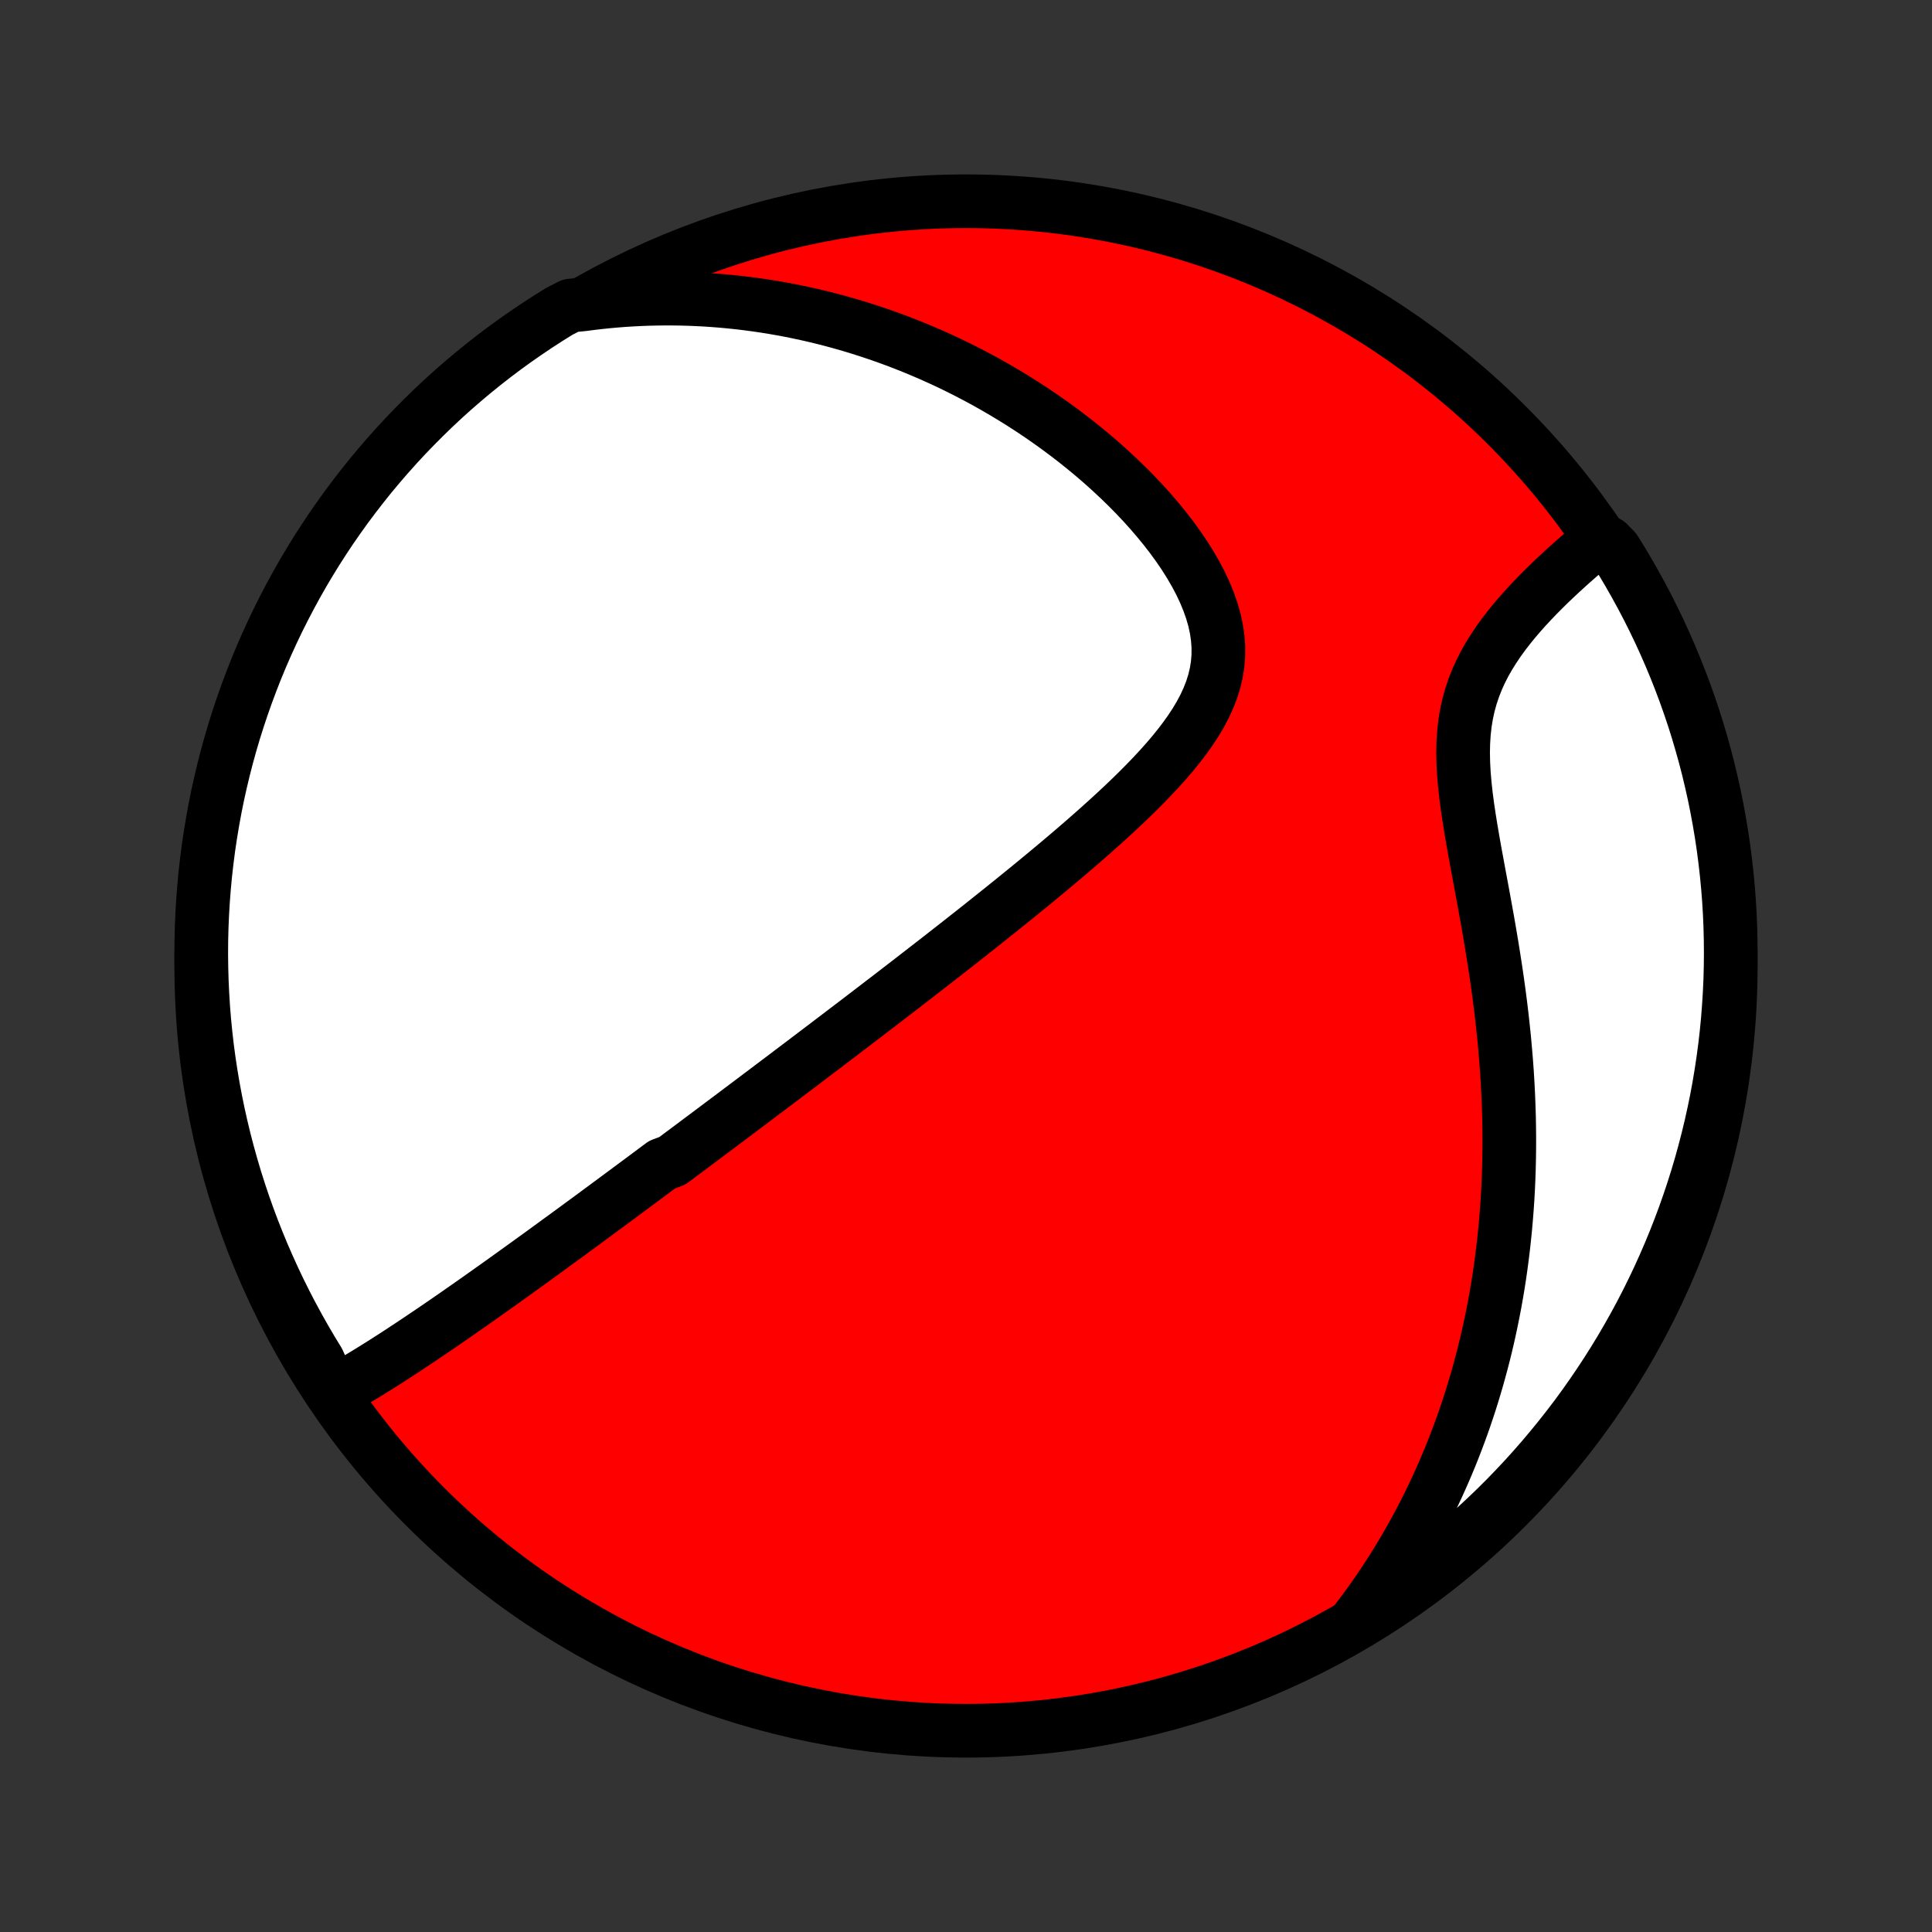 <?xml version="1.0" encoding="utf-8" standalone="no"?>
<!DOCTYPE svg PUBLIC "-//W3C//DTD SVG 1.1//EN"
  "http://www.w3.org/Graphics/SVG/1.1/DTD/svg11.dtd">
<!-- Created with matplotlib (http://matplotlib.org/) -->
<svg height="72pt" version="1.1" viewBox="0 0 72 72" width="72pt" xmlns="http://www.w3.org/2000/svg" xmlns:xlink="http://www.w3.org/1999/xlink">
 <rect x="0" y="0" width="72" height="72" fill="#333333" stroke="none"/>
 <defs>
  <style type="text/css">
*{stroke-linecap:butt;stroke-linejoin:round;}
  </style>
 </defs>
 <g id="figure_1">
  <g id="patch_1">
   <path d="
M0 72
L72 72
L72 0
L0 0
z
" style="fill:none;"/>
  </g>
  <g id="axes_1">
   <g id="PatchCollection_1">
    <defs>
     <path d="
M36 -7.5
C43.558 -7.5 50.808 -10.503 56.153 -15.848
C61.497 -21.192 64.5 -28.442 64.5 -36
C64.5 -43.558 61.497 -50.808 56.153 -56.153
C50.808 -61.497 43.558 -64.5 36 -64.5
C28.442 -64.5 21.192 -61.497 15.848 -56.153
C10.503 -50.808 7.5 -43.558 7.5 -36
C7.5 -28.442 10.503 -21.192 15.848 -15.848
C21.192 -10.503 28.442 -7.5 36 -7.5
z
" id="C0_0_a811fe30f3"/>
     <path d="
M12.382 -20.074
L12.616 -20.203
L12.848 -20.334
L13.079 -20.468
L13.309 -20.604
L13.538 -20.741
L13.766 -20.88
L13.992 -21.02
L14.218 -21.162
L14.442 -21.304
L14.665 -21.447
L14.887 -21.591
L15.107 -21.736
L15.327 -21.881
L15.545 -22.026
L15.762 -22.172
L15.978 -22.317
L16.193 -22.463
L16.407 -22.609
L16.619 -22.755
L16.831 -22.901
L17.041 -23.047
L17.25 -23.193
L17.458 -23.338
L17.666 -23.484
L17.872 -23.629
L18.077 -23.774
L18.281 -23.919
L18.484 -24.063
L18.686 -24.207
L18.887 -24.351
L19.088 -24.495
L19.287 -24.639
L19.486 -24.782
L19.684 -24.924
L19.881 -25.067
L20.078 -25.209
L20.274 -25.352
L20.469 -25.494
L20.663 -25.635
L20.857 -25.777
L21.051 -25.918
L21.244 -26.059
L21.436 -26.2
L21.628 -26.341
L21.82 -26.482
L22.011 -26.622
L22.202 -26.763
L22.392 -26.904
L22.583 -27.044
L22.773 -27.185
L22.963 -27.326
L23.153 -27.466
L23.343 -27.607
L23.533 -27.748
L23.723 -27.889
L23.913 -28.03
L24.102 -28.171
L24.293 -28.313
L24.483 -28.455
L24.674 -28.597
L25.055 -28.739
L25.247 -28.882
L25.439 -29.026
L25.631 -29.169
L25.824 -29.313
L26.017 -29.458
L26.211 -29.603
L26.405 -29.748
L26.601 -29.895
L26.796 -30.041
L26.993 -30.189
L27.191 -30.337
L27.389 -30.486
L27.588 -30.636
L27.788 -30.786
L27.99 -30.938
L28.192 -31.09
L28.395 -31.243
L28.6 -31.397
L28.805 -31.552
L29.012 -31.708
L29.221 -31.865
L29.43 -32.024
L29.641 -32.183
L29.854 -32.344
L30.068 -32.506
L30.283 -32.669
L30.5 -32.834
L30.719 -32.999
L30.939 -33.167
L31.162 -33.336
L31.385 -33.506
L31.611 -33.678
L31.839 -33.851
L32.068 -34.026
L32.3 -34.203
L32.533 -34.382
L32.768 -34.562
L33.006 -34.744
L33.245 -34.928
L33.487 -35.114
L33.731 -35.302
L33.977 -35.492
L34.225 -35.684
L34.475 -35.878
L34.728 -36.074
L34.983 -36.272
L35.24 -36.473
L35.499 -36.675
L35.76 -36.88
L36.024 -37.088
L36.29 -37.297
L36.558 -37.509
L36.827 -37.724
L37.099 -37.941
L37.373 -38.16
L37.649 -38.382
L37.926 -38.606
L38.205 -38.833
L38.486 -39.062
L38.767 -39.294
L39.05 -39.528
L39.334 -39.765
L39.619 -40.005
L39.904 -40.247
L40.189 -40.492
L40.474 -40.739
L40.759 -40.989
L41.042 -41.242
L41.325 -41.497
L41.605 -41.755
L41.884 -42.016
L42.159 -42.279
L42.43 -42.545
L42.697 -42.814
L42.959 -43.086
L43.215 -43.361
L43.463 -43.638
L43.703 -43.919
L43.933 -44.203
L44.152 -44.49
L44.359 -44.78
L44.552 -45.074
L44.73 -45.372
L44.89 -45.673
L45.031 -45.979
L45.152 -46.288
L45.251 -46.602
L45.326 -46.92
L45.378 -47.243
L45.404 -47.569
L45.405 -47.899
L45.38 -48.233
L45.33 -48.57
L45.256 -48.91
L45.157 -49.251
L45.036 -49.594
L44.894 -49.938
L44.732 -50.281
L44.551 -50.623
L44.353 -50.964
L44.139 -51.303
L43.911 -51.638
L43.669 -51.971
L43.416 -52.299
L43.152 -52.622
L42.878 -52.941
L42.596 -53.254
L42.305 -53.562
L42.007 -53.864
L41.703 -54.159
L41.393 -54.448
L41.079 -54.731
L40.76 -55.006
L40.436 -55.275
L40.11 -55.537
L39.78 -55.792
L39.448 -56.04
L39.114 -56.28
L38.778 -56.514
L38.441 -56.74
L38.102 -56.96
L37.762 -57.172
L37.422 -57.377
L37.081 -57.576
L36.74 -57.768
L36.4 -57.952
L36.059 -58.13
L35.718 -58.302
L35.378 -58.467
L35.038 -58.625
L34.699 -58.778
L34.361 -58.923
L34.024 -59.063
L33.687 -59.197
L33.352 -59.325
L33.018 -59.447
L32.684 -59.563
L32.352 -59.674
L32.021 -59.779
L31.692 -59.879
L31.363 -59.973
L31.036 -60.063
L30.71 -60.147
L30.385 -60.226
L30.062 -60.3
L29.739 -60.369
L29.418 -60.434
L29.099 -60.493
L28.78 -60.549
L28.463 -60.599
L28.147 -60.645
L27.831 -60.687
L27.518 -60.724
L27.205 -60.757
L26.893 -60.786
L26.582 -60.81
L26.272 -60.831
L25.963 -60.847
L25.656 -60.859
L25.349 -60.867
L25.042 -60.871
L24.737 -60.871
L24.432 -60.867
L24.128 -60.86
L23.825 -60.848
L23.522 -60.832
L23.219 -60.813
L22.918 -60.789
L22.616 -60.762
L22.315 -60.73
L22.015 -60.695
L21.715 -60.656
L21.266 -60.613
L20.842 -60.396
L20.423 -60.135
L20.009 -59.867
L19.6 -59.591
L19.195 -59.308
L18.796 -59.019
L18.402 -58.722
L18.014 -58.418
L17.631 -58.108
L17.253 -57.79
L16.881 -57.467
L16.515 -57.136
L16.155 -56.799
L15.802 -56.456
L15.454 -56.106
L15.112 -55.751
L14.777 -55.389
L14.448 -55.022
L14.126 -54.648
L13.81 -54.27
L13.502 -53.885
L13.2 -53.495
L12.905 -53.1
L12.617 -52.699
L12.336 -52.294
L12.062 -51.883
L11.796 -51.468
L11.537 -51.047
L11.286 -50.623
L11.042 -50.194
L10.806 -49.76
L10.577 -49.322
L10.356 -48.881
L10.143 -48.435
L9.938 -47.986
L9.74 -47.532
L9.551 -47.076
L9.37 -46.616
L9.197 -46.153
L9.032 -45.686
L8.875 -45.217
L8.726 -44.745
L8.586 -44.27
L8.454 -43.793
L8.331 -43.313
L8.216 -42.832
L8.109 -42.348
L8.011 -41.862
L7.922 -41.374
L7.841 -40.885
L7.768 -40.394
L7.705 -39.902
L7.649 -39.409
L7.603 -38.914
L7.565 -38.419
L7.536 -37.923
L7.515 -37.427
L7.503 -36.93
L7.5 -36.432
L7.506 -35.935
L7.52 -35.438
L7.543 -34.94
L7.574 -34.443
L7.614 -33.947
L7.663 -33.451
L7.72 -32.956
L7.786 -32.462
L7.861 -31.969
L7.944 -31.477
L8.036 -30.987
L8.136 -30.498
L8.245 -30.011
L8.362 -29.526
L8.488 -29.042
L8.622 -28.561
L8.764 -28.082
L8.915 -27.605
L9.074 -27.131
L9.241 -26.66
L9.416 -26.191
L9.6 -25.726
L9.791 -25.263
L9.991 -24.804
L10.198 -24.349
L10.413 -23.896
L10.636 -23.448
L10.867 -23.003
L11.105 -22.563
L11.351 -22.126
L11.604 -21.694
L11.865 -21.266
z
" id="C0_1_883c1299af"/>
     <path d="
M50.514 -11.554
L50.698 -11.794
L50.877 -12.035
L51.054 -12.277
L51.227 -12.521
L51.396 -12.766
L51.562 -13.013
L51.725 -13.26
L51.885 -13.509
L52.042 -13.76
L52.195 -14.012
L52.346 -14.265
L52.493 -14.52
L52.638 -14.777
L52.78 -15.035
L52.919 -15.295
L53.055 -15.556
L53.189 -15.819
L53.319 -16.084
L53.447 -16.351
L53.572 -16.62
L53.695 -16.891
L53.815 -17.163
L53.932 -17.438
L54.047 -17.715
L54.159 -17.994
L54.268 -18.276
L54.375 -18.559
L54.479 -18.845
L54.581 -19.134
L54.679 -19.424
L54.776 -19.718
L54.869 -20.014
L54.96 -20.313
L55.048 -20.614
L55.133 -20.919
L55.216 -21.226
L55.296 -21.536
L55.373 -21.849
L55.447 -22.165
L55.518 -22.484
L55.586 -22.807
L55.651 -23.132
L55.714 -23.461
L55.773 -23.794
L55.829 -24.129
L55.882 -24.469
L55.931 -24.811
L55.977 -25.158
L56.02 -25.508
L56.059 -25.861
L56.095 -26.218
L56.127 -26.579
L56.156 -26.944
L56.181 -27.312
L56.202 -27.685
L56.219 -28.061
L56.232 -28.441
L56.241 -28.824
L56.246 -29.212
L56.247 -29.603
L56.243 -29.998
L56.236 -30.396
L56.223 -30.799
L56.207 -31.204
L56.186 -31.614
L56.161 -32.026
L56.131 -32.443
L56.096 -32.862
L56.058 -33.284
L56.014 -33.709
L55.967 -34.137
L55.915 -34.567
L55.859 -34.999
L55.799 -35.434
L55.735 -35.87
L55.667 -36.308
L55.597 -36.747
L55.523 -37.187
L55.447 -37.627
L55.368 -38.067
L55.288 -38.507
L55.207 -38.947
L55.125 -39.385
L55.045 -39.821
L54.965 -40.254
L54.889 -40.685
L54.816 -41.112
L54.748 -41.535
L54.686 -41.952
L54.632 -42.365
L54.588 -42.771
L54.554 -43.17
L54.533 -43.561
L54.525 -43.945
L54.533 -44.319
L54.556 -44.685
L54.596 -45.042
L54.653 -45.389
L54.727 -45.726
L54.818 -46.054
L54.925 -46.373
L55.047 -46.682
L55.184 -46.983
L55.334 -47.276
L55.496 -47.56
L55.669 -47.836
L55.85 -48.105
L56.04 -48.367
L56.236 -48.621
L56.438 -48.87
L56.645 -49.112
L56.855 -49.348
L57.069 -49.578
L57.284 -49.803
L57.501 -50.022
L57.718 -50.236
L57.936 -50.444
L58.154 -50.648
L58.371 -50.847
L58.587 -51.041
L58.801 -51.23
L59.014 -51.414
L59.226 -51.594
L59.919 -51.77
L60.186 -51.496
L60.445 -51.077
L60.697 -50.652
L60.941 -50.223
L61.178 -49.79
L61.408 -49.353
L61.629 -48.911
L61.843 -48.466
L62.048 -48.017
L62.246 -47.564
L62.436 -47.108
L62.618 -46.648
L62.792 -46.185
L62.957 -45.719
L63.115 -45.25
L63.264 -44.778
L63.404 -44.303
L63.537 -43.826
L63.661 -43.347
L63.776 -42.865
L63.884 -42.381
L63.982 -41.895
L64.072 -41.408
L64.154 -40.919
L64.227 -40.428
L64.291 -39.936
L64.347 -39.443
L64.394 -38.949
L64.433 -38.453
L64.463 -37.957
L64.484 -37.461
L64.496 -36.964
L64.5 -36.467
L64.495 -35.969
L64.482 -35.472
L64.459 -34.975
L64.428 -34.478
L64.389 -33.981
L64.341 -33.486
L64.284 -32.99
L64.218 -32.496
L64.144 -32.003
L64.062 -31.511
L63.971 -31.021
L63.871 -30.532
L63.763 -30.044
L63.646 -29.559
L63.521 -29.075
L63.388 -28.594
L63.246 -28.115
L63.096 -27.638
L62.937 -27.164
L62.771 -26.692
L62.596 -26.224
L62.413 -25.758
L62.222 -25.295
L62.023 -24.836
L61.817 -24.38
L61.602 -23.928
L61.38 -23.479
L61.15 -23.034
L60.912 -22.593
L60.666 -22.156
L60.413 -21.723
L60.153 -21.295
L59.885 -20.871
L59.61 -20.452
L59.328 -20.038
L59.039 -19.628
L58.743 -19.223
L58.439 -18.824
L58.129 -18.43
L57.812 -18.041
L57.489 -17.657
L57.159 -17.279
L56.823 -16.907
L56.48 -16.541
L56.131 -16.18
L55.776 -15.826
L55.414 -15.477
L55.047 -15.136
L54.675 -14.8
L54.296 -14.471
L53.912 -14.148
L53.522 -13.832
L53.127 -13.523
L52.727 -13.22
L52.322 -12.925
L51.911 -12.637
L51.496 -12.355
L51.077 -12.081
z
" id="C0_2_ca19c1e0dd"/>
    </defs>
    <g clip-path="url(#p1bffca34e9)">
     <use style="fill:#ff0000;stroke:#000000;stroke-width:2.0;" x="0.0" xlink:href="#C0_0_a811fe30f3" y="72.0"/>
    </g>
    <g clip-path="url(#p1bffca34e9)">
     <use style="fill:#ffffff;stroke:#000000;stroke-width:2.0;" x="0.0" xlink:href="#C0_1_883c1299af" y="72.0"/>
    </g>
    <g clip-path="url(#p1bffca34e9)">
     <use style="fill:#ffffff;stroke:#000000;stroke-width:2.0;" x="0.0" xlink:href="#C0_2_ca19c1e0dd" y="72.0"/>
    </g>
   </g>
  </g>
 </g>
 <defs>
  <clipPath id="p1bffca34e9">
   <rect height="72.0" width="72.0" x="0.0" y="0.0"/>
  </clipPath>
 </defs>
</svg>
